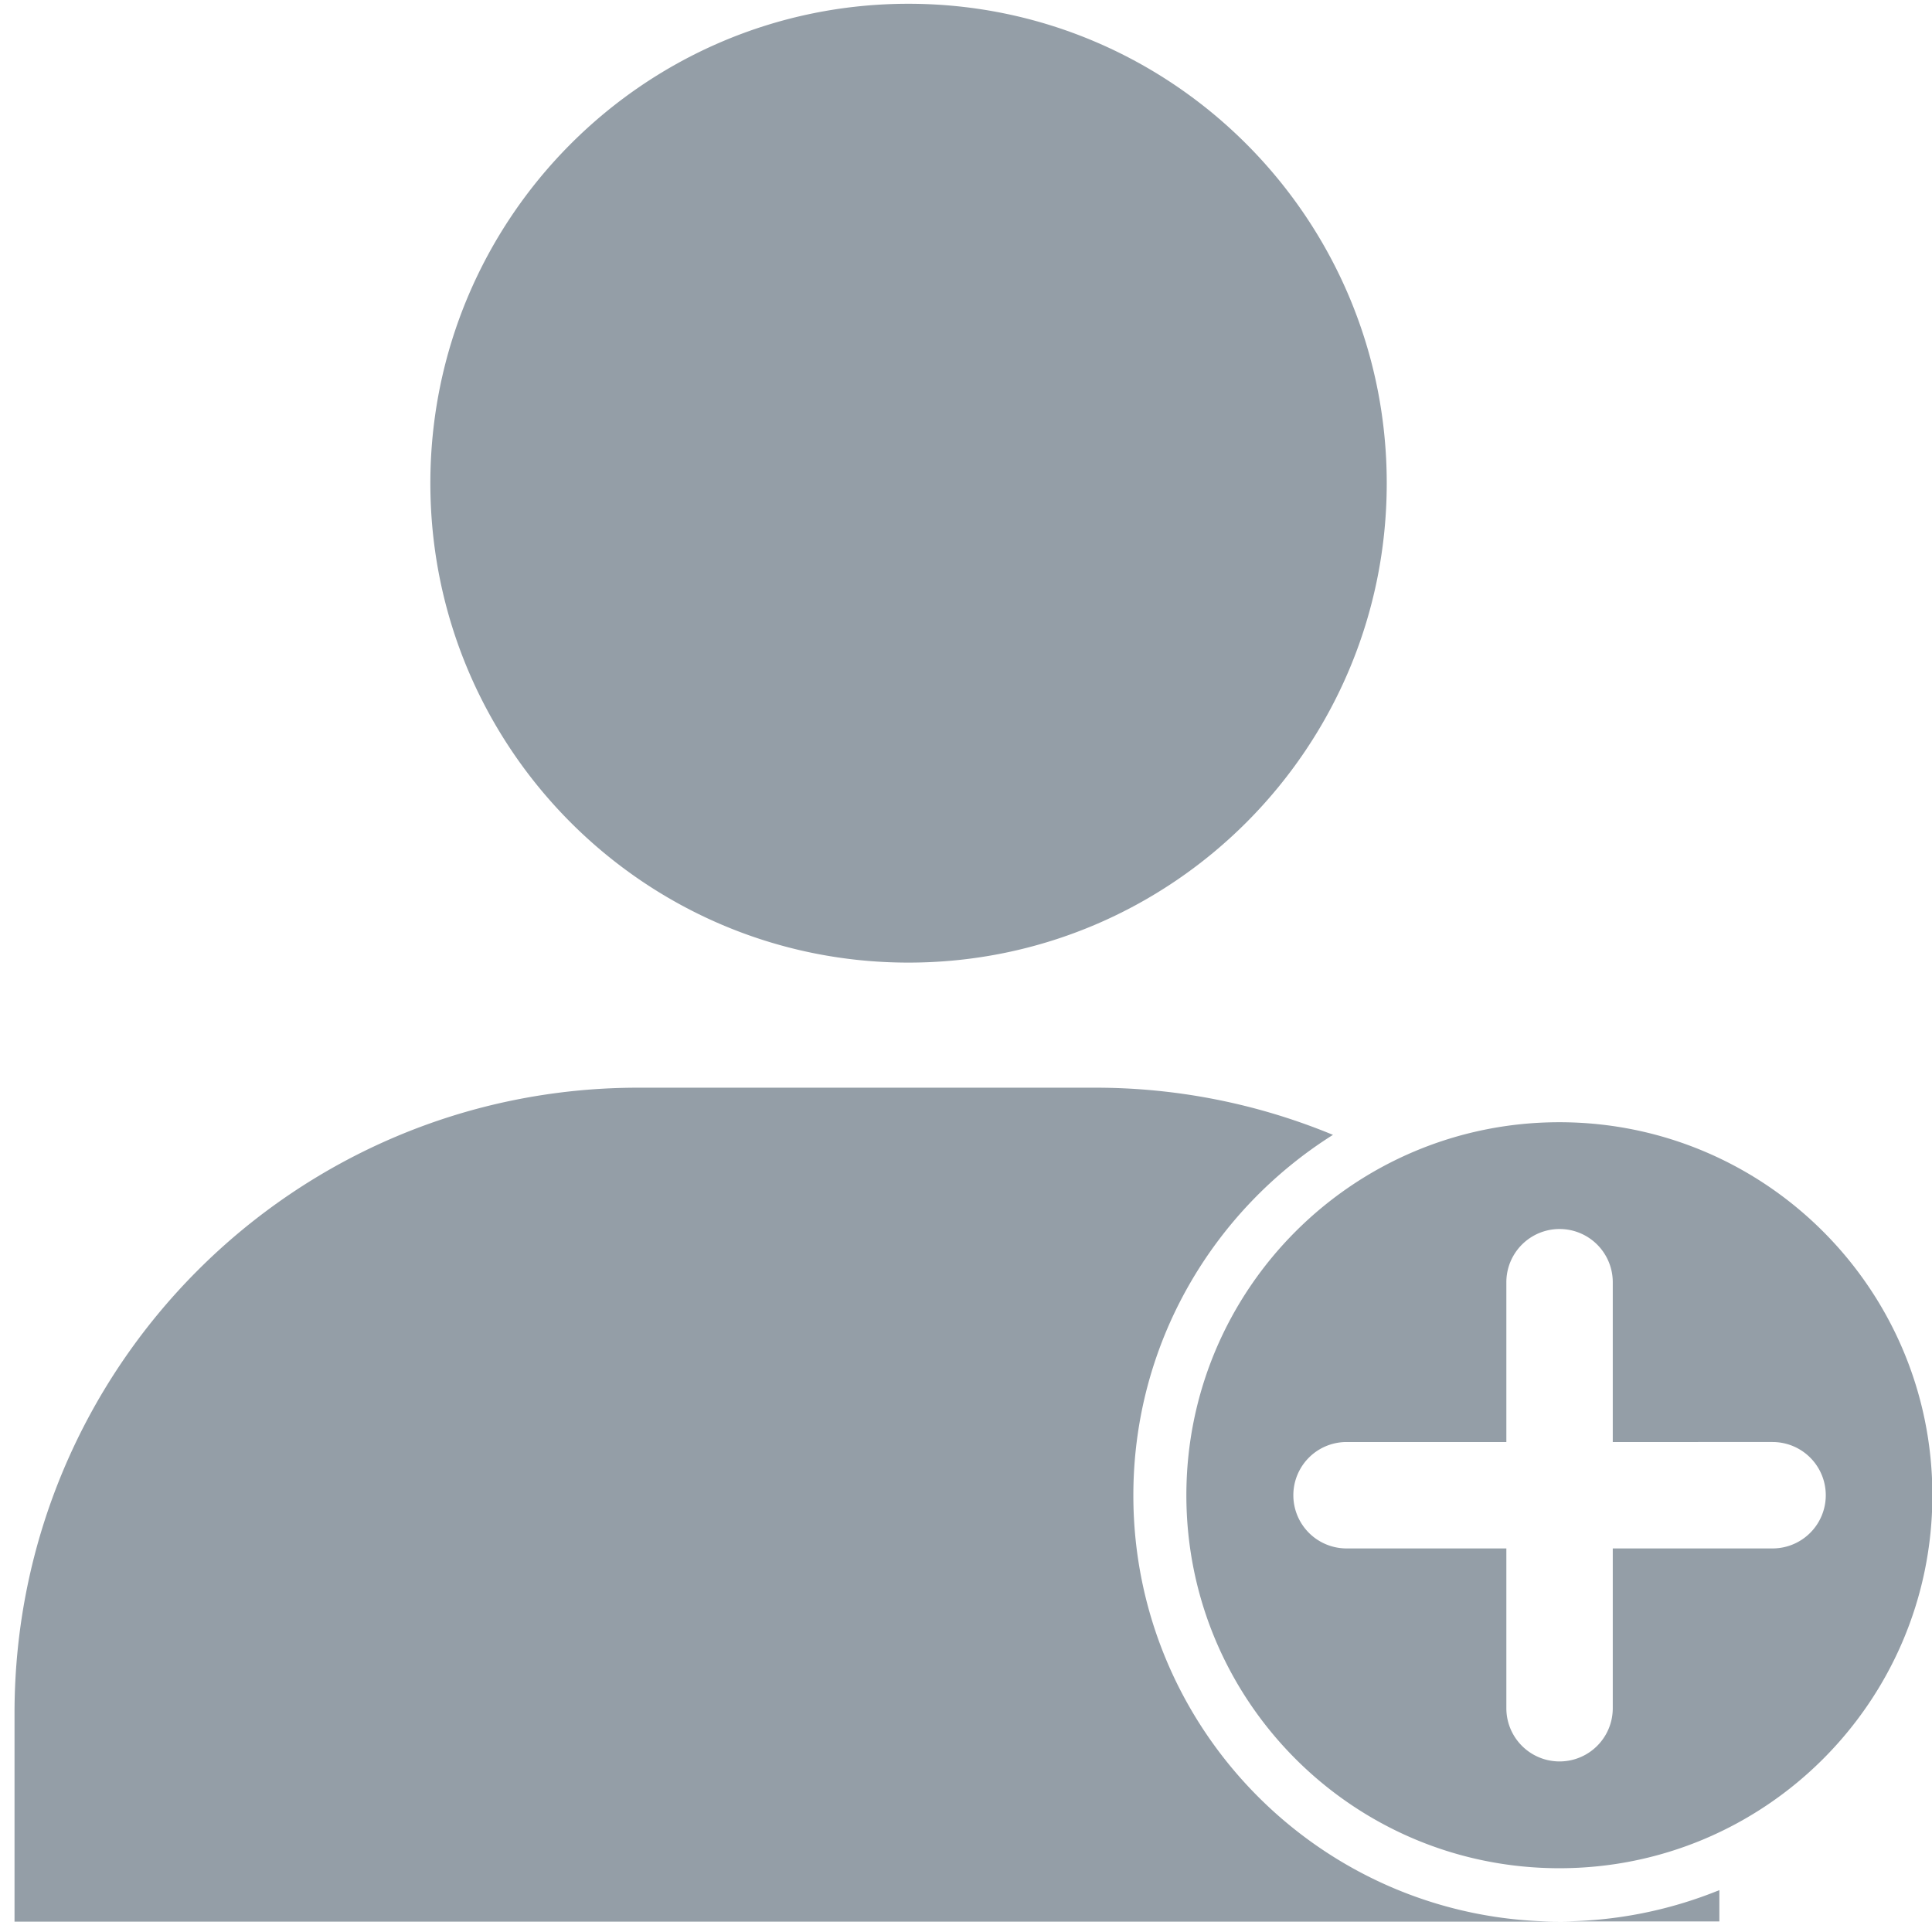 <svg id="图层_1" data-name="图层 1" xmlns="http://www.w3.org/2000/svg" viewBox="0 0 1024 1024"><defs><style>.cls-1{fill:#949ea7;}</style></defs><title>画板 7</title><path class="cls-1" d="M826.5,990.2c-109.2,0-197.7-88.5-197.7-197.7s88.5-197.7,197.7-197.7,197.7,88.6,197.7,197.7S935.7,990.2,826.5,990.2Zm113-225.9H854.8V679.6a28.2,28.2,0,0,0-56.4,0v84.7H713.7a28.2,28.2,0,1,0,0,56.4h84.7v84.7a28.2,28.2,0,0,0,56.4,0V820.7h84.7a28.2,28.2,0,0,0,0-56.4Zm-458-254.1c-140,0-253.4-113.8-253.4-254.1S341.6,2,481.5,2,735,115.8,735,256.1,621.5,510.2,481.5,510.2Zm99.2,66.3a329,329,0,0,1,125.8,25C643,641.5,600.7,712,600.7,792.6c0,124.7,101.1,225.9,225.8,225.9H7.7V908c0-183.1,148-331.5,330.6-331.5Zm330.6,441.9H826.6a225.09,225.09,0,0,0,84.7-16.6v16.6Z"/></svg>